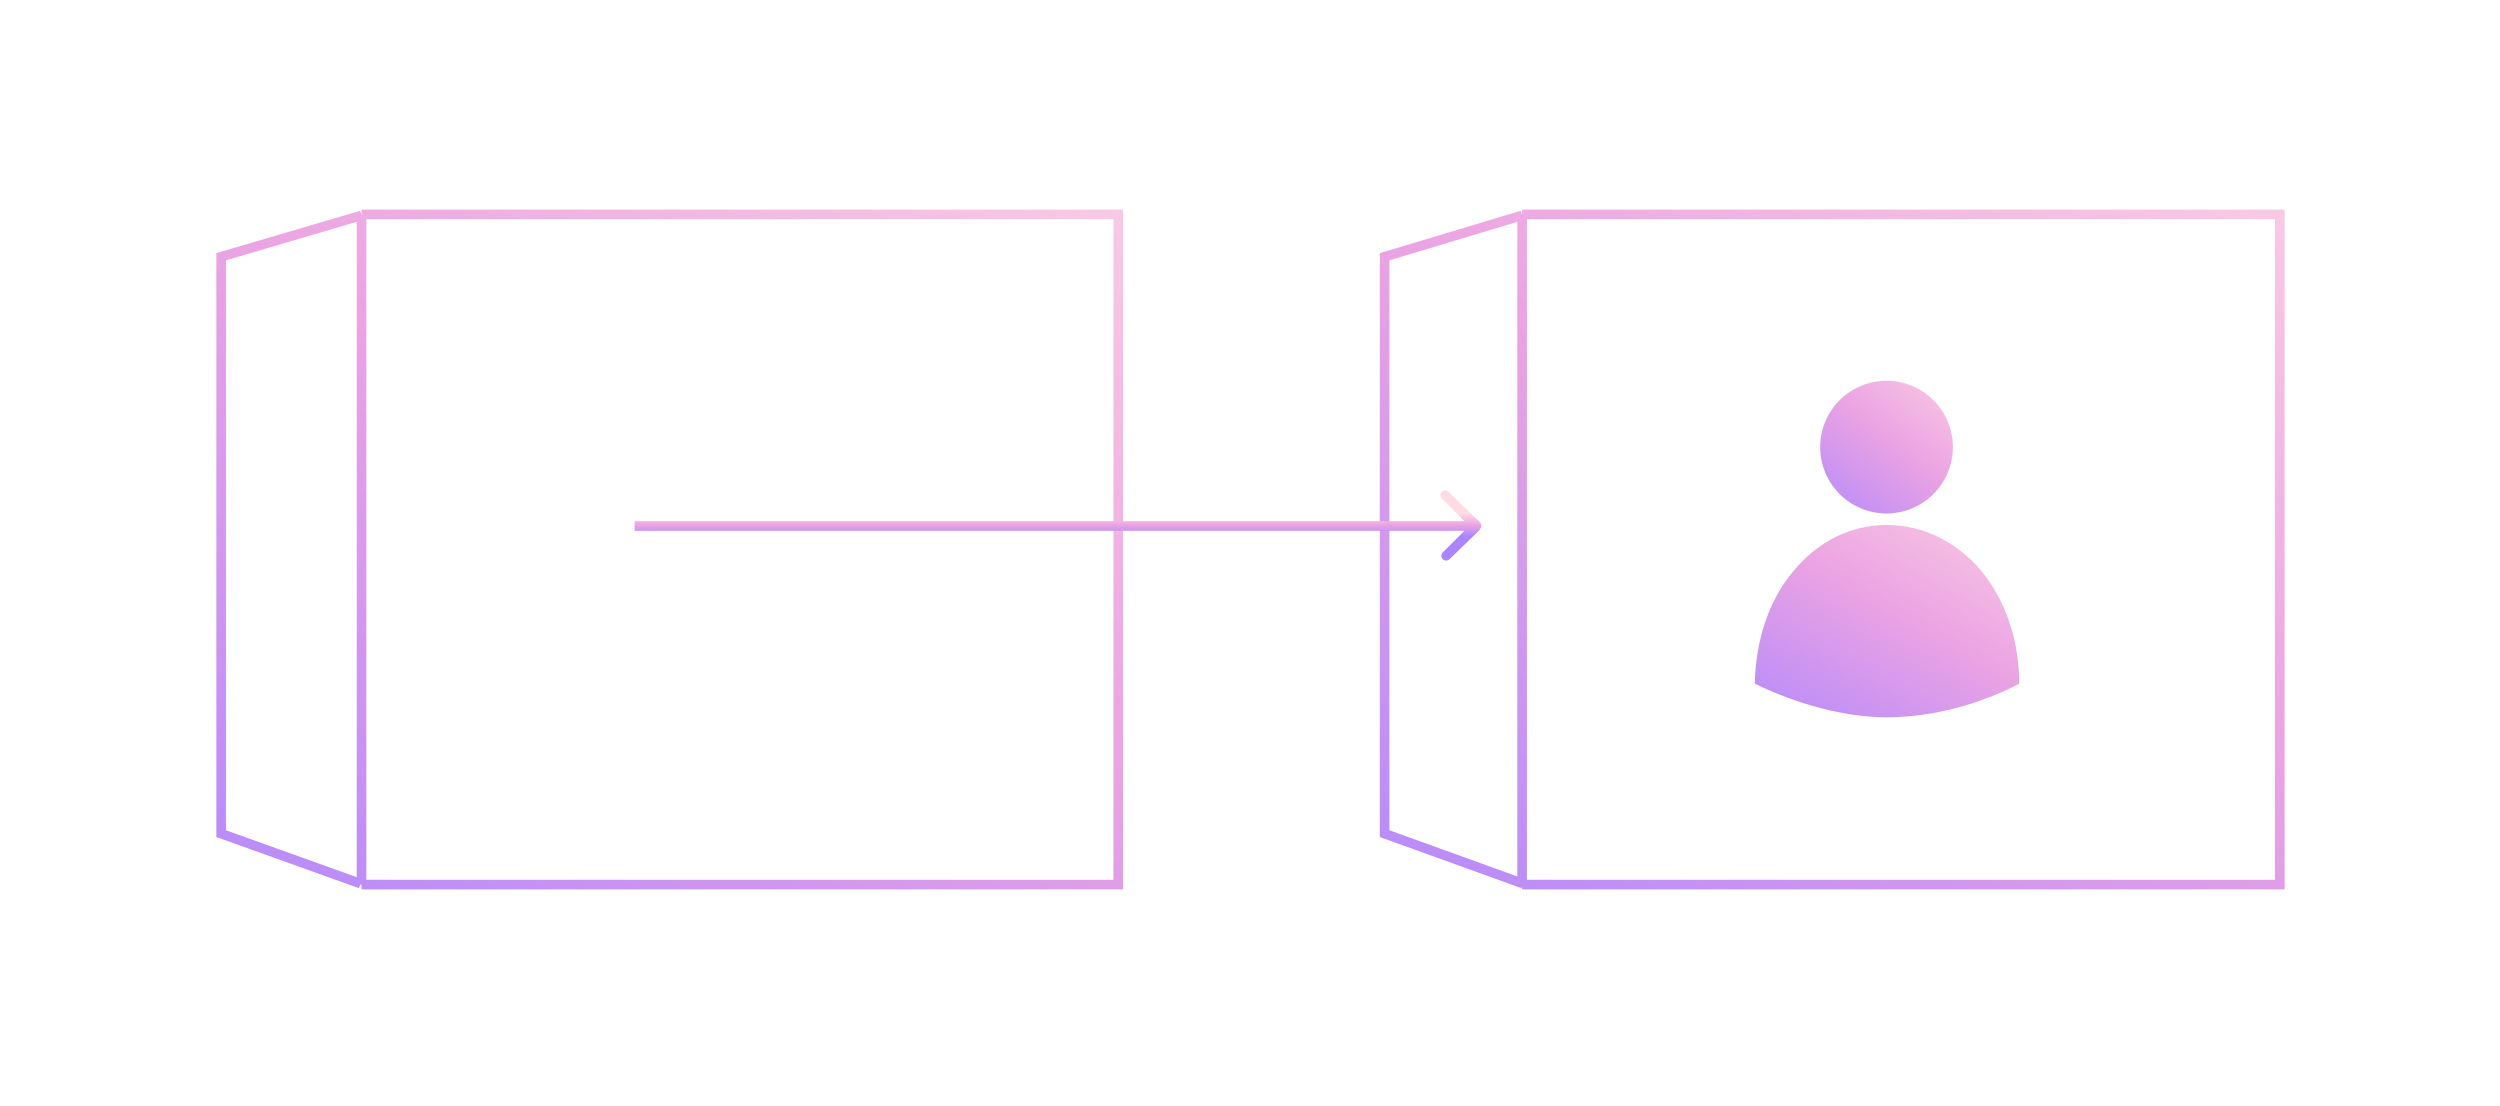 <svg width="260" height="115" fill="none" xmlns="http://www.w3.org/2000/svg">
  <path d="M37.6 22.3h78.7V92H37.6m0-69.6V92m0-69.6L23 26.7v60l14.5 5.2" stroke="url(#paint0_linear)"/>
  <path d="M158.3 22.3h78.8V92h-78.8m0-69.6V92m0-69.6L144 26.7v60l14.4 5.2" stroke="url(#paint1_linear)"/>
  <path d="M153.9 55c.2-.1.2-.5 0-.7l-3.2-3.1a.5.5 0 10-.7.7l2.8 2.8-2.8 2.8a.5.5 0 00.7.7l3.2-3.1zm-87.9.2h87.5v-1H66v1z" fill="url(#paint2_linear)"/>
  <path d="M210 71.1c0-4.6-1.5-8.8-4-11.8-2.6-3-6-4.7-9.8-4.7-3.7 0-7.1 1.7-9.6 4.7-2.6 3-4 7.2-4.1 11.8 1.4.7 7.4 3.5 13.7 3.5 6.9 0 12.5-2.8 13.8-3.5z" fill="url(#paint3_linear)"/>
  <path d="M196.2 53.4a6.9 6.9 0 100-13.8 6.9 6.9 0 000 13.8z" fill="url(#paint4_linear)"/>
  <defs>
    <linearGradient id="paint0_linear" x1="8" y1="98.8" x2="79.7" y2="-25.4" gradientUnits="userSpaceOnUse">
      <stop stop-color="#AB85FF"/>
      <stop offset=".5" stop-color="#EBA3E3"/>
      <stop offset="1" stop-color="#FFDBE4"/>
    </linearGradient>
    <linearGradient id="paint1_linear" x1="128.7" y1="98.8" x2="200.5" y2="-25.4" gradientUnits="userSpaceOnUse">
      <stop stop-color="#AB85FF"/>
      <stop offset=".5" stop-color="#EBA3E3"/>
      <stop offset="1" stop-color="#FFDBE4"/>
    </linearGradient>
    <linearGradient id="paint2_linear" x1="51.8" y1="55.8" x2="51.8" y2="53.4" gradientUnits="userSpaceOnUse">
      <stop stop-color="#AB85FF"/>
      <stop offset=".5" stop-color="#EBA3E3"/>
      <stop offset="1" stop-color="#FFDBE4"/>
    </linearGradient>
    <linearGradient id="paint3_linear" x1="178" y1="76.6" x2="198.4" y2="40.4" gradientUnits="userSpaceOnUse">
      <stop stop-color="#AB85FF"/>
      <stop offset=".5" stop-color="#EBA3E3"/>
      <stop offset="1" stop-color="#FFDBE4"/>
    </linearGradient>
    <linearGradient id="paint4_linear" x1="187.1" y1="54.7" x2="203" y2="34.2" gradientUnits="userSpaceOnUse">
      <stop stop-color="#AB85FF"/>
      <stop offset=".5" stop-color="#EBA3E3"/>
      <stop offset="1" stop-color="#FFDBE4"/>
    </linearGradient>
  </defs>
</svg>
